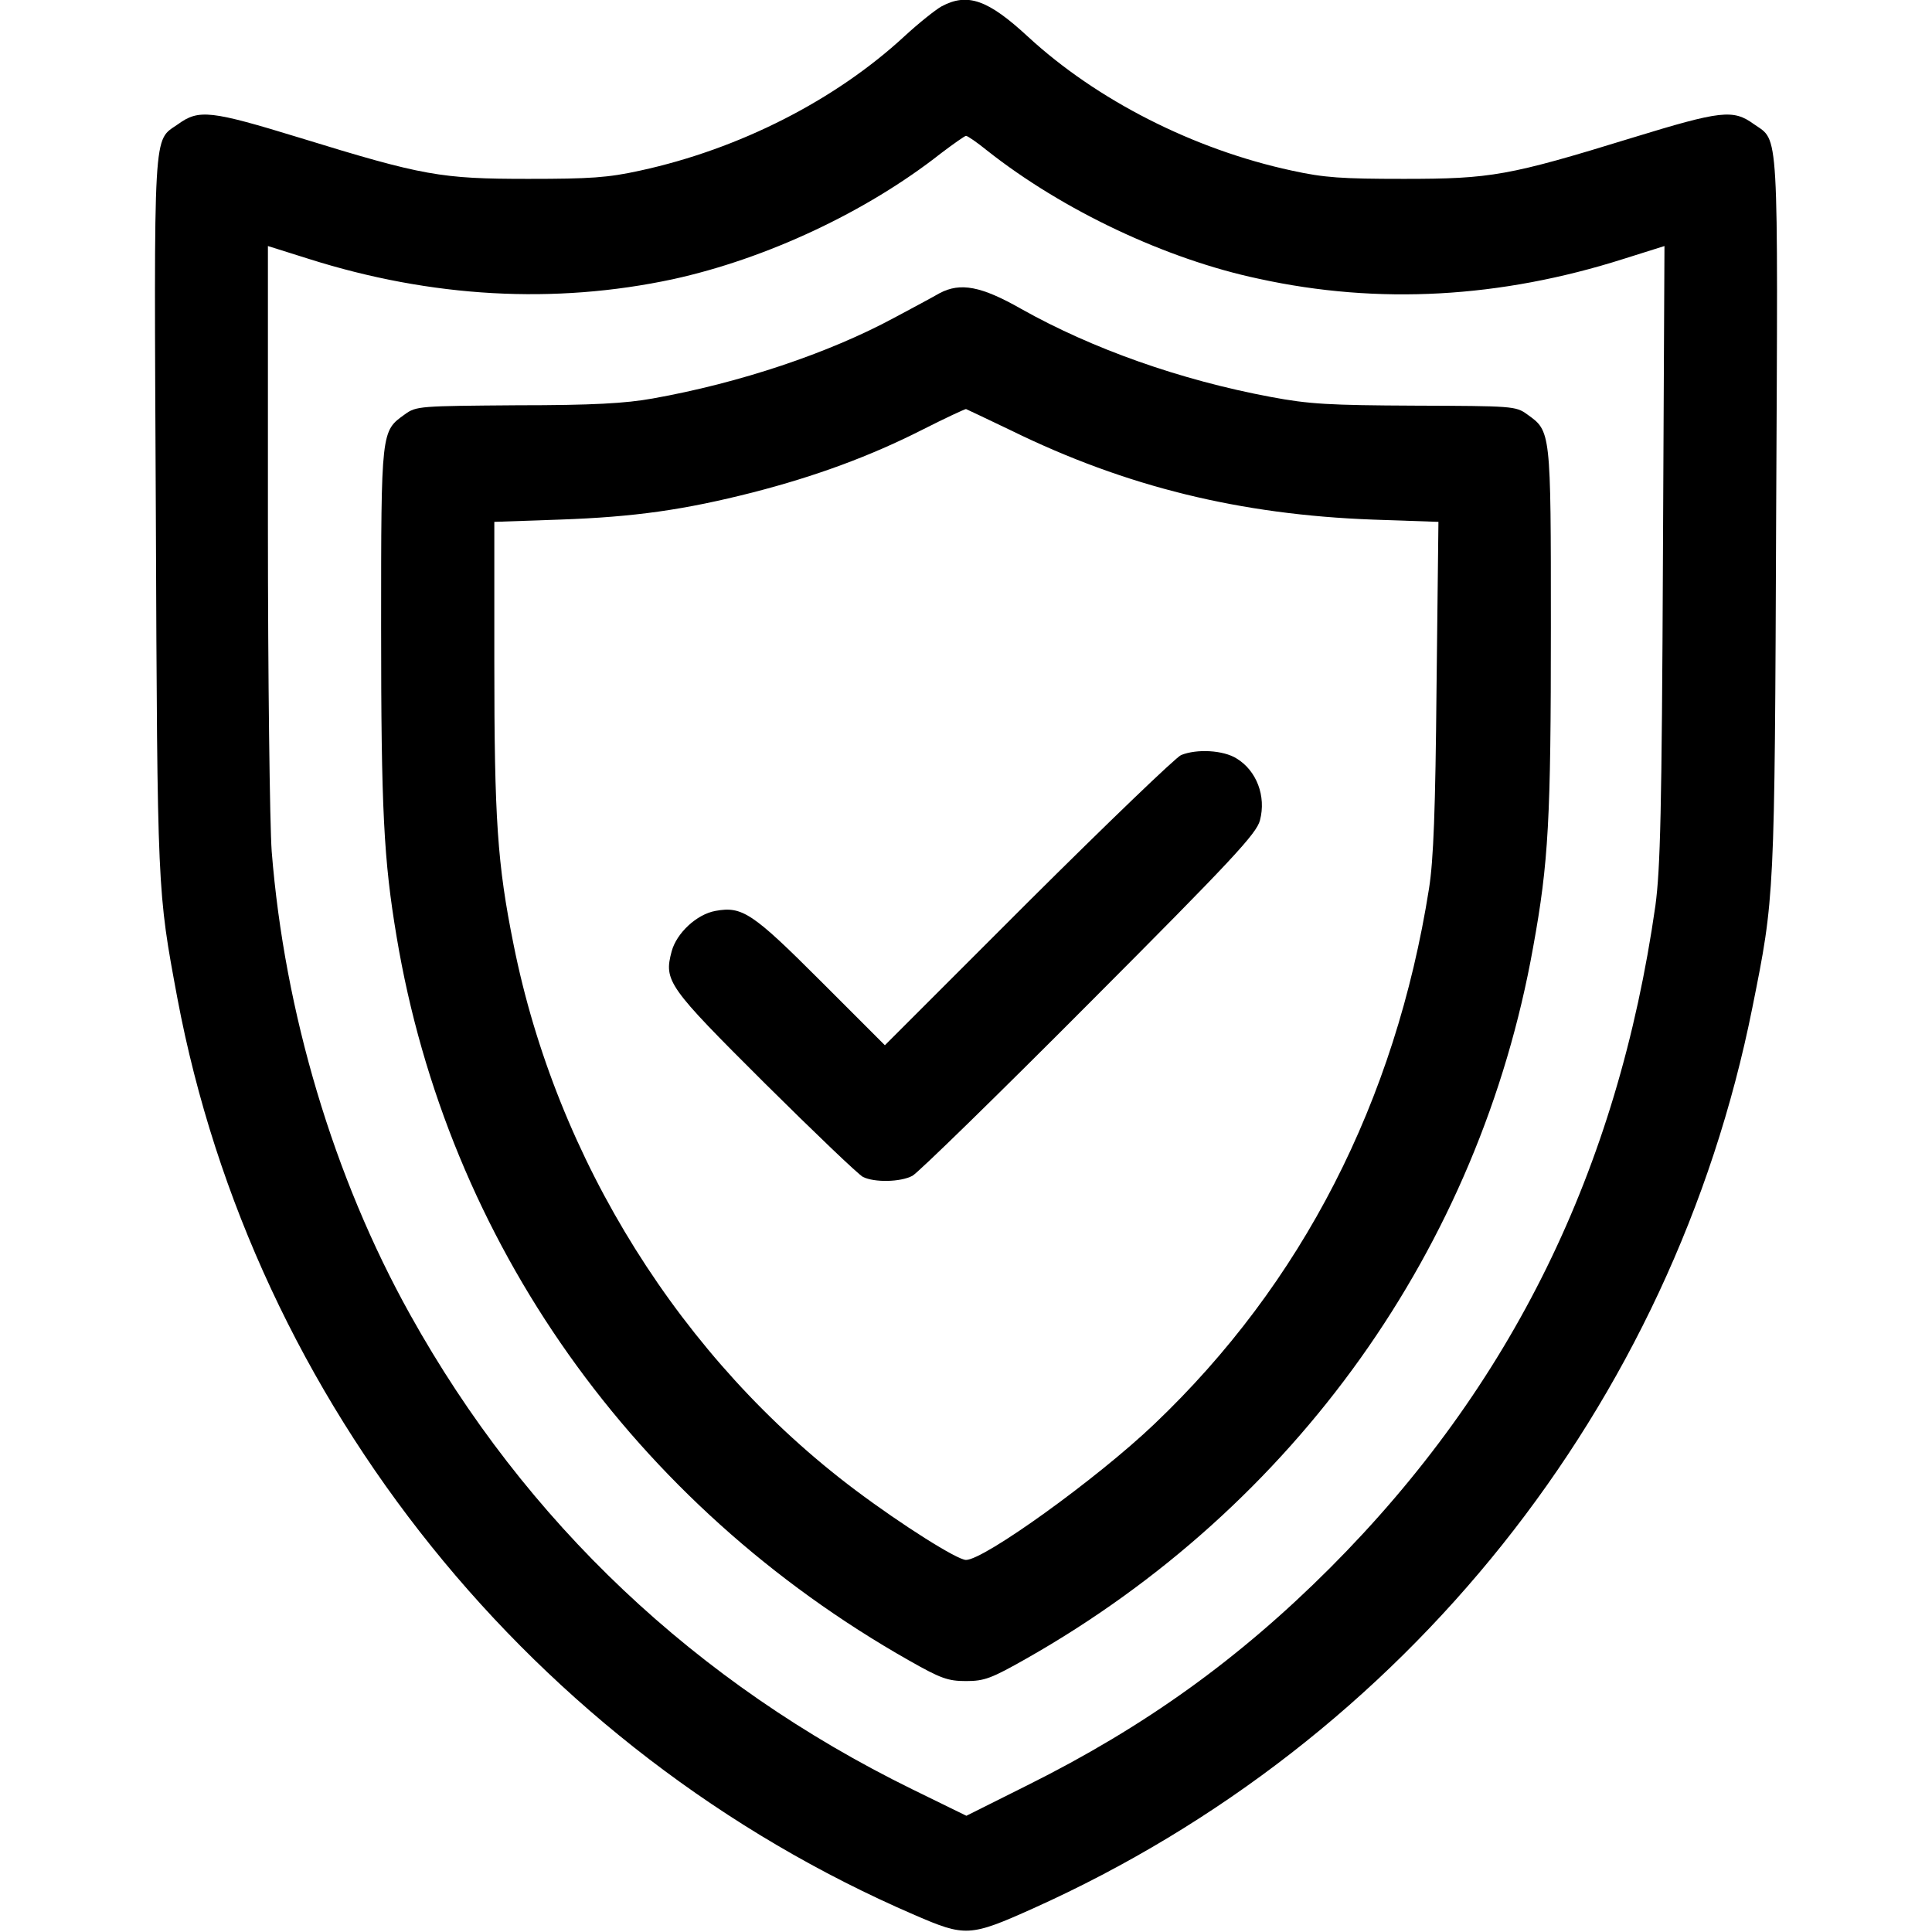 <?xml version="1.0" standalone="no"?>
<!DOCTYPE svg PUBLIC "-//W3C//DTD SVG 20010904//EN"
 "http://www.w3.org/TR/2001/REC-SVG-20010904/DTD/svg10.dtd">
<svg version="1.0" xmlns="http://www.w3.org/2000/svg"
 width="512pt" height="512pt" viewBox="0 0 512 512"
 preserveAspectRatio="xMidYMid meet">

<g transform="translate(0,512) scale(0.1,-0.1)"
fill="#000000" stroke="none">
<path d="M2495 5103 c-16 -9 -60 -44 -98 -79 -184 -170 -438 -299 -700 -356
-86 -19 -133 -22 -297 -22 -232 0 -278 8 -606 109 -235 72 -267 76 -322 36
-67 -47 -64 9 -59 -1034 4 -1006 4 -997 57 -1282 202 -1072 943 -1994 1954
-2430 134 -58 146 -58 315 18 985 443 1694 1332 1905 2387 59 294 59 287 63
1307 5 1043 8 987 -59 1034 -55 40 -87 36 -322 -36 -328 -101 -374 -109 -606
-109 -164 0 -211 3 -297 22 -260 56 -517 187 -699 355 -106 98 -160 117 -229
80z m121 -382 c200 -158 474 -288 721 -340 316 -69 639 -51 966 53 l108 34 -4
-816 c-3 -686 -7 -835 -20 -932 -100 -700 -381 -1273 -862 -1755 -242 -242
-491 -421 -802 -576 l-162 -81 -143 70 c-573 281 -1025 708 -1331 1258 -203
364 -333 801 -367 1228 -5 71 -10 458 -10 866 l0 738 108 -34 c325 -103 652
-121 965 -54 247 54 513 178 711 334 33 25 63 46 66 46 4 0 29 -17 56 -39z"/>
<path d="M2490 4343 c-19 -11 -73 -40 -120 -65 -174 -94 -410 -173 -640 -214
-72 -13 -159 -18 -360 -18 -257 -2 -267 -2 -297 -24 -63 -45 -63 -41 -63 -564
0 -486 7 -617 41 -820 135 -809 628 -1505 1359 -1919 83 -47 102 -54 150 -54
49 0 67 7 159 59 713 404 1202 1090 1344 1886 41 225 47 339 47 848 0 523 0
519 -63 564 -30 22 -40 22 -297 23 -228 1 -281 4 -382 23 -241 45 -474 128
-661 233 -107 61 -162 71 -217 42z m190 -364 c304 -149 607 -223 958 -236
l174 -6 -5 -436 c-3 -329 -8 -460 -20 -536 -89 -564 -337 -1047 -728 -1419
-152 -145 -451 -360 -499 -360 -23 0 -169 92 -293 185 -461 346 -792 875 -906
1446 -43 213 -51 332 -51 749 l0 371 173 6 c200 7 331 26 512 72 167 43 311
96 449 166 61 31 113 55 116 55 3 -1 57 -27 120 -57z"/>
<path d="M3130 3119 c-14 -6 -196 -181 -405 -389 l-380 -380 -170 170 c-181
181 -208 199 -279 186 -50 -9 -103 -59 -116 -107 -21 -79 -11 -93 247 -350
131 -130 248 -242 260 -248 30 -15 99 -14 131 3 15 8 226 214 469 458 380 381
443 449 452 484 17 64 -9 132 -62 164 -35 22 -105 26 -147 9z"/>
</g>
</svg>
